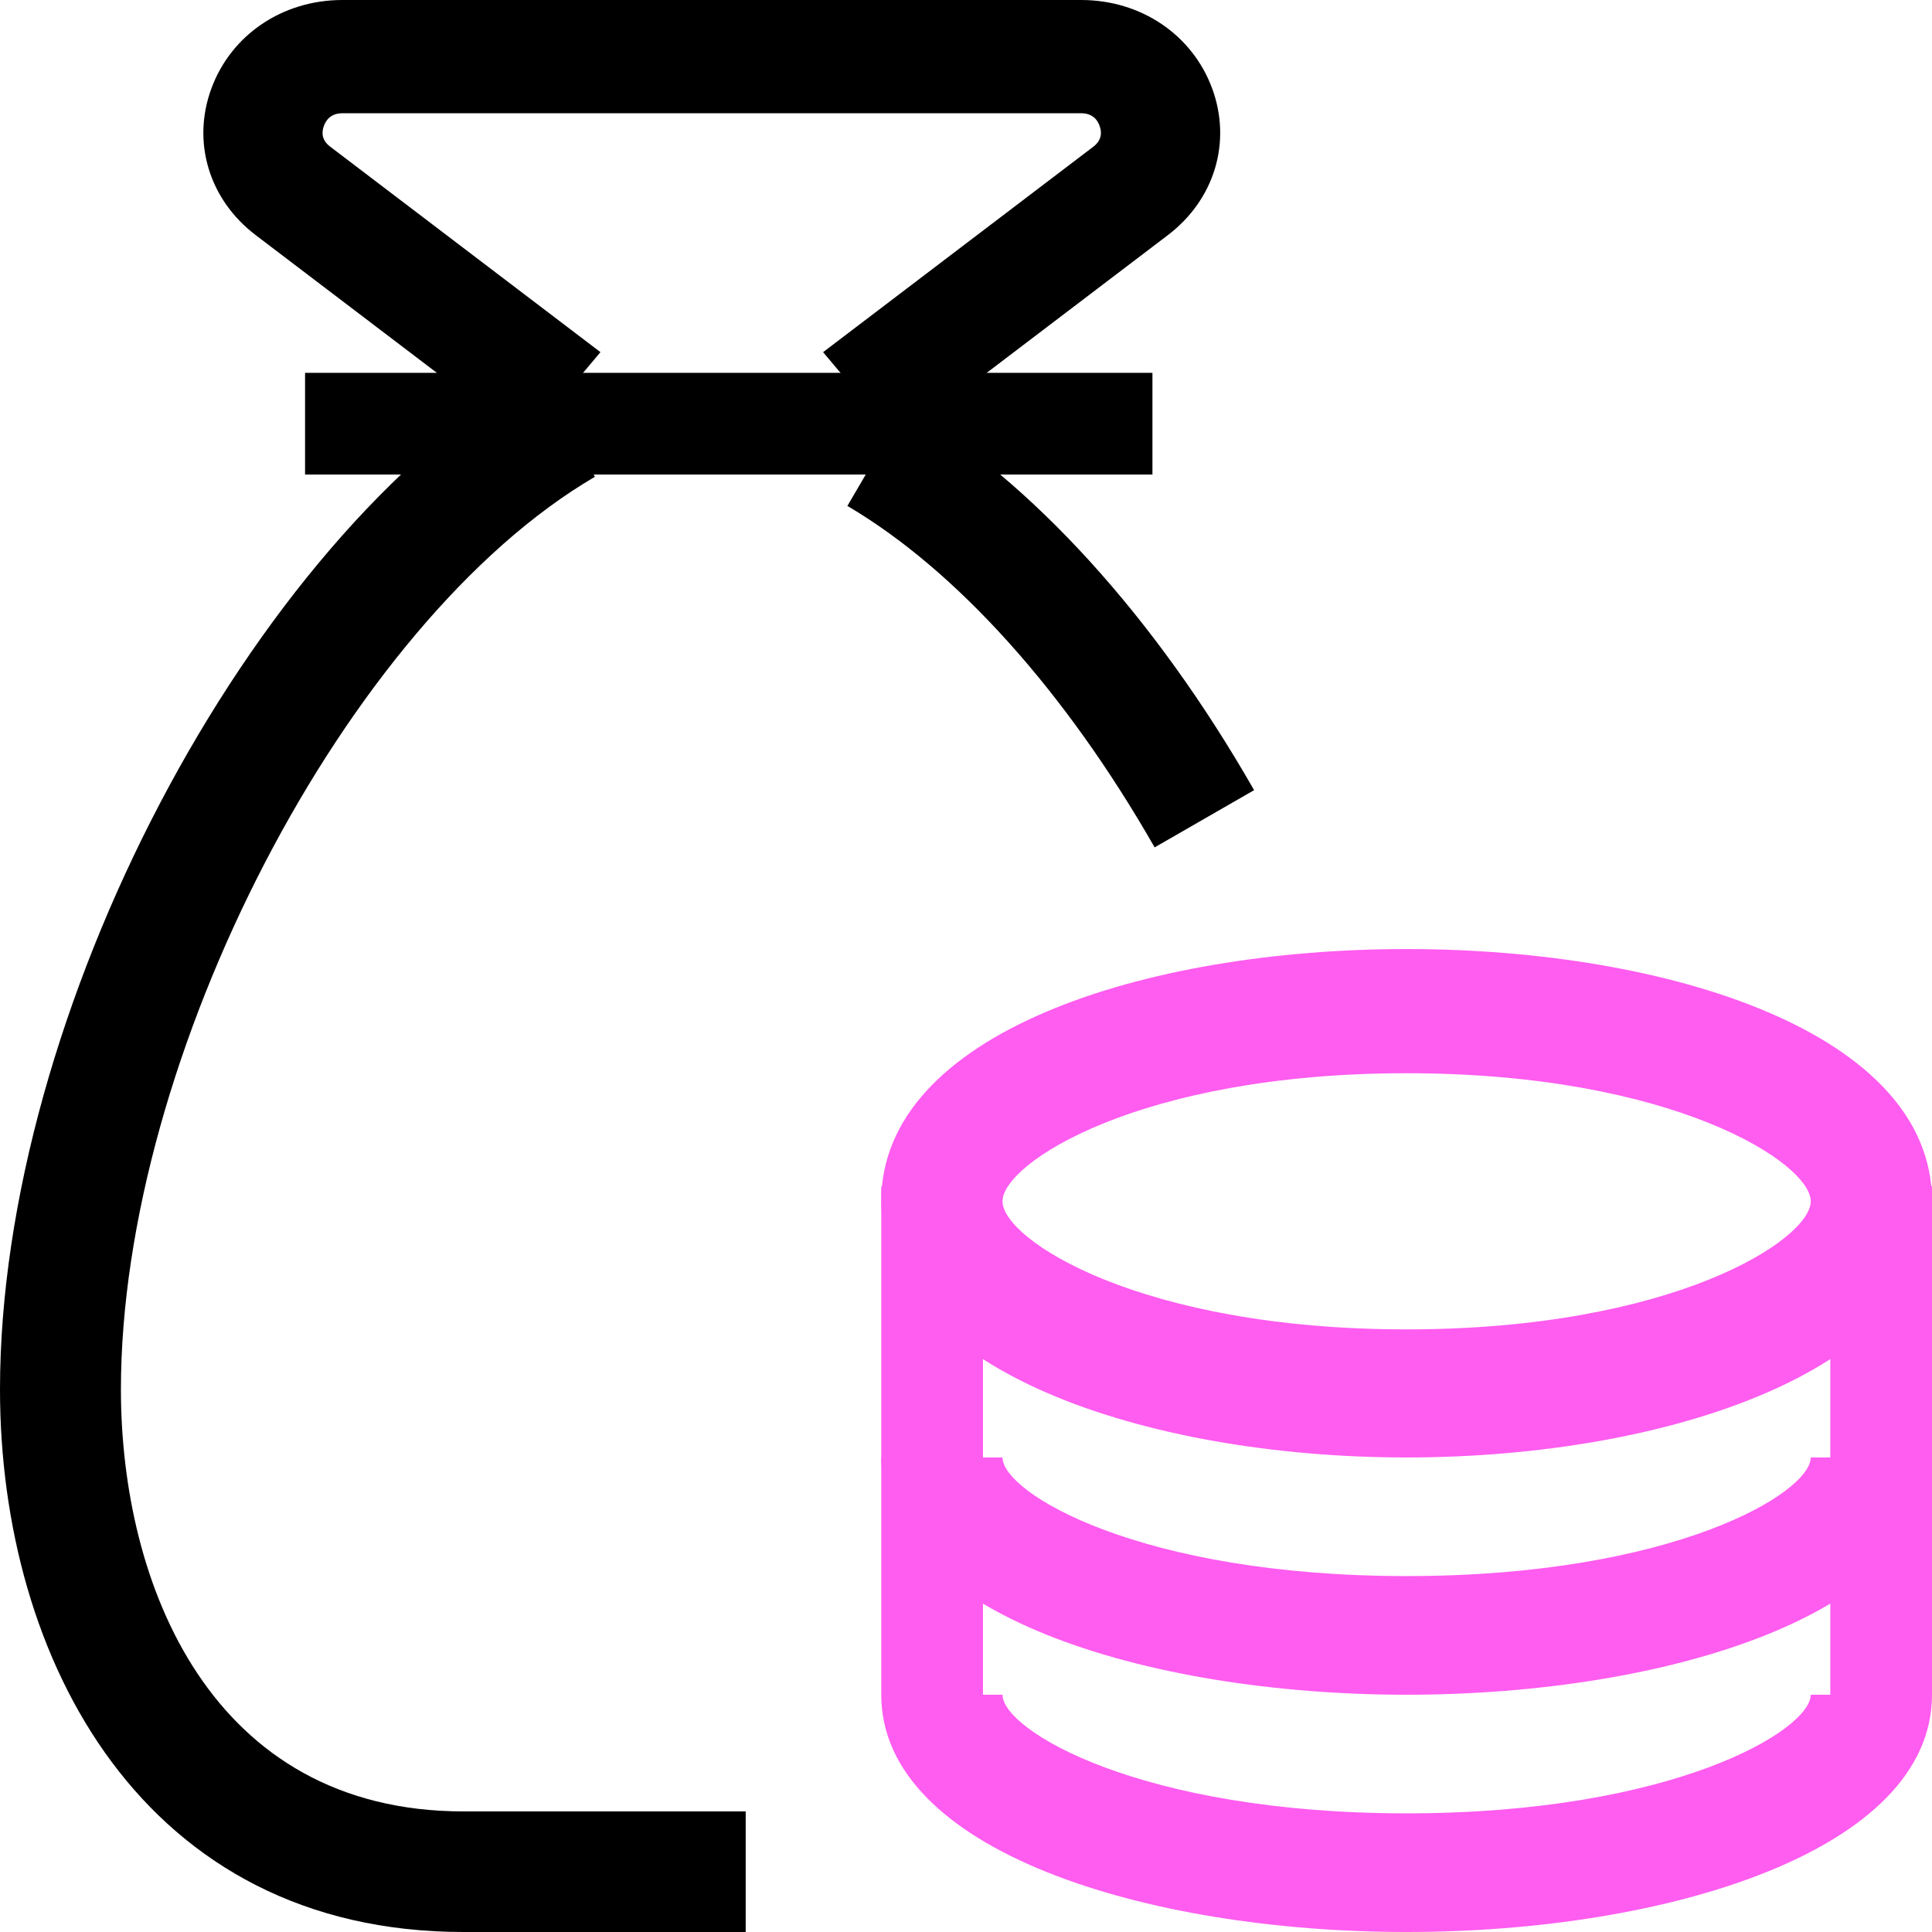 <?xml version="1.0" encoding="utf-8"?>
<svg width="58px" height="58px" viewBox="0 0 58 58" version="1.1" xmlns:xlink="http://www.w3.org/1999/xlink" xmlns="http://www.w3.org/2000/svg">
  <g id="Icon">
    <path d="M20.84 13.228L18.605 10.572L26.715 4.406C26.989 4.198 26.97 3.951 26.905 3.778C26.846 3.606 26.698 3.4 26.354 3.4L4.172 3.4C3.829 3.4 3.681 3.606 3.619 3.778C3.554 3.951 3.535 4.2 3.809 4.404L11.921 10.572L9.687 13.228L1.577 7.063C0.172 5.998 -0.353 4.27 0.241 2.656C0.835 1.043 2.378 0 4.172 0L26.354 0C28.148 0 29.691 1.043 30.285 2.656C30.879 4.268 30.354 6 28.949 7.063L20.84 13.228Z" transform="translate(6.105 0)" id="Path" fill="#000000" stroke="none" />
    <path d="M0 0L25.439 0L25.439 3.053L0 3.053L0 0Z" transform="translate(9.158 11.193)" id="Path" fill="#000000" stroke="none" />
    <path d="M0 0L3.053 0L3.053 15.263L0 15.263L0 0Z" transform="translate(26.456 35.614)" id="Path" fill="#FF5CF0" stroke="none" />
    <path d="M15.772 15.263C7.934 15.263 0 12.623 0 7.573C0 -2.524 31.544 -2.524 31.544 7.573C31.544 12.623 23.609 15.263 15.772 15.263ZM15.772 3.728C7.767 3.728 3.64 6.425 3.64 7.573C3.64 8.721 7.767 11.418 15.772 11.418C23.777 11.418 27.904 8.721 27.904 7.573C27.904 6.425 23.777 3.728 15.772 3.728Z" transform="translate(26.456 28.491)" id="Shape" fill="#FF5CF0" stroke="none" />
    <path d="M15.772 7.123C7.934 7.123 0 4.677 0 0L3.64 0C3.64 1.064 7.767 3.561 15.772 3.561C23.777 3.561 27.904 1.064 27.904 0L31.544 0C31.544 4.677 23.609 7.123 15.772 7.123Z" transform="translate(26.456 50.877)" id="Path" fill="#FF5CF0" stroke="none" />
    <path d="M15.772 7.123C7.934 7.123 0 4.677 0 0L3.64 0C3.64 1.064 7.767 3.561 15.772 3.561C23.777 3.561 27.904 1.064 27.904 0L31.544 0C31.544 4.677 23.609 7.123 15.772 7.123Z" transform="translate(26.456 43.754)" id="Path" fill="#FF5CF0" stroke="none" />
    <path d="M0 0L3.053 0L3.053 15.263L0 15.263L0 0Z" transform="translate(54.947 35.614)" id="Path" fill="#FF5CF0" stroke="none" />
    <path d="M9.224 13.228C6.544 8.54 3.268 4.9 0 2.977L1.742 0C5.518 2.222 9.236 6.309 12.21 11.51L9.224 13.228Z" transform="translate(25.439 12.211)" id="Path" fill="#000000" stroke="none" />
    <path d="M22.386 46.807L13.916 46.807C4.303 46.807 0 38.624 0 30.518C0 19.253 7.488 4.993 16.023 0L17.86 3.12C10.411 7.476 3.63 20.537 3.63 30.518C3.63 36.363 6.324 43.187 13.916 43.187L22.386 43.187L22.386 46.807Z" transform="translate(0 11.193)" id="Path" fill="#000000" stroke="none" />
  </g>
</svg>